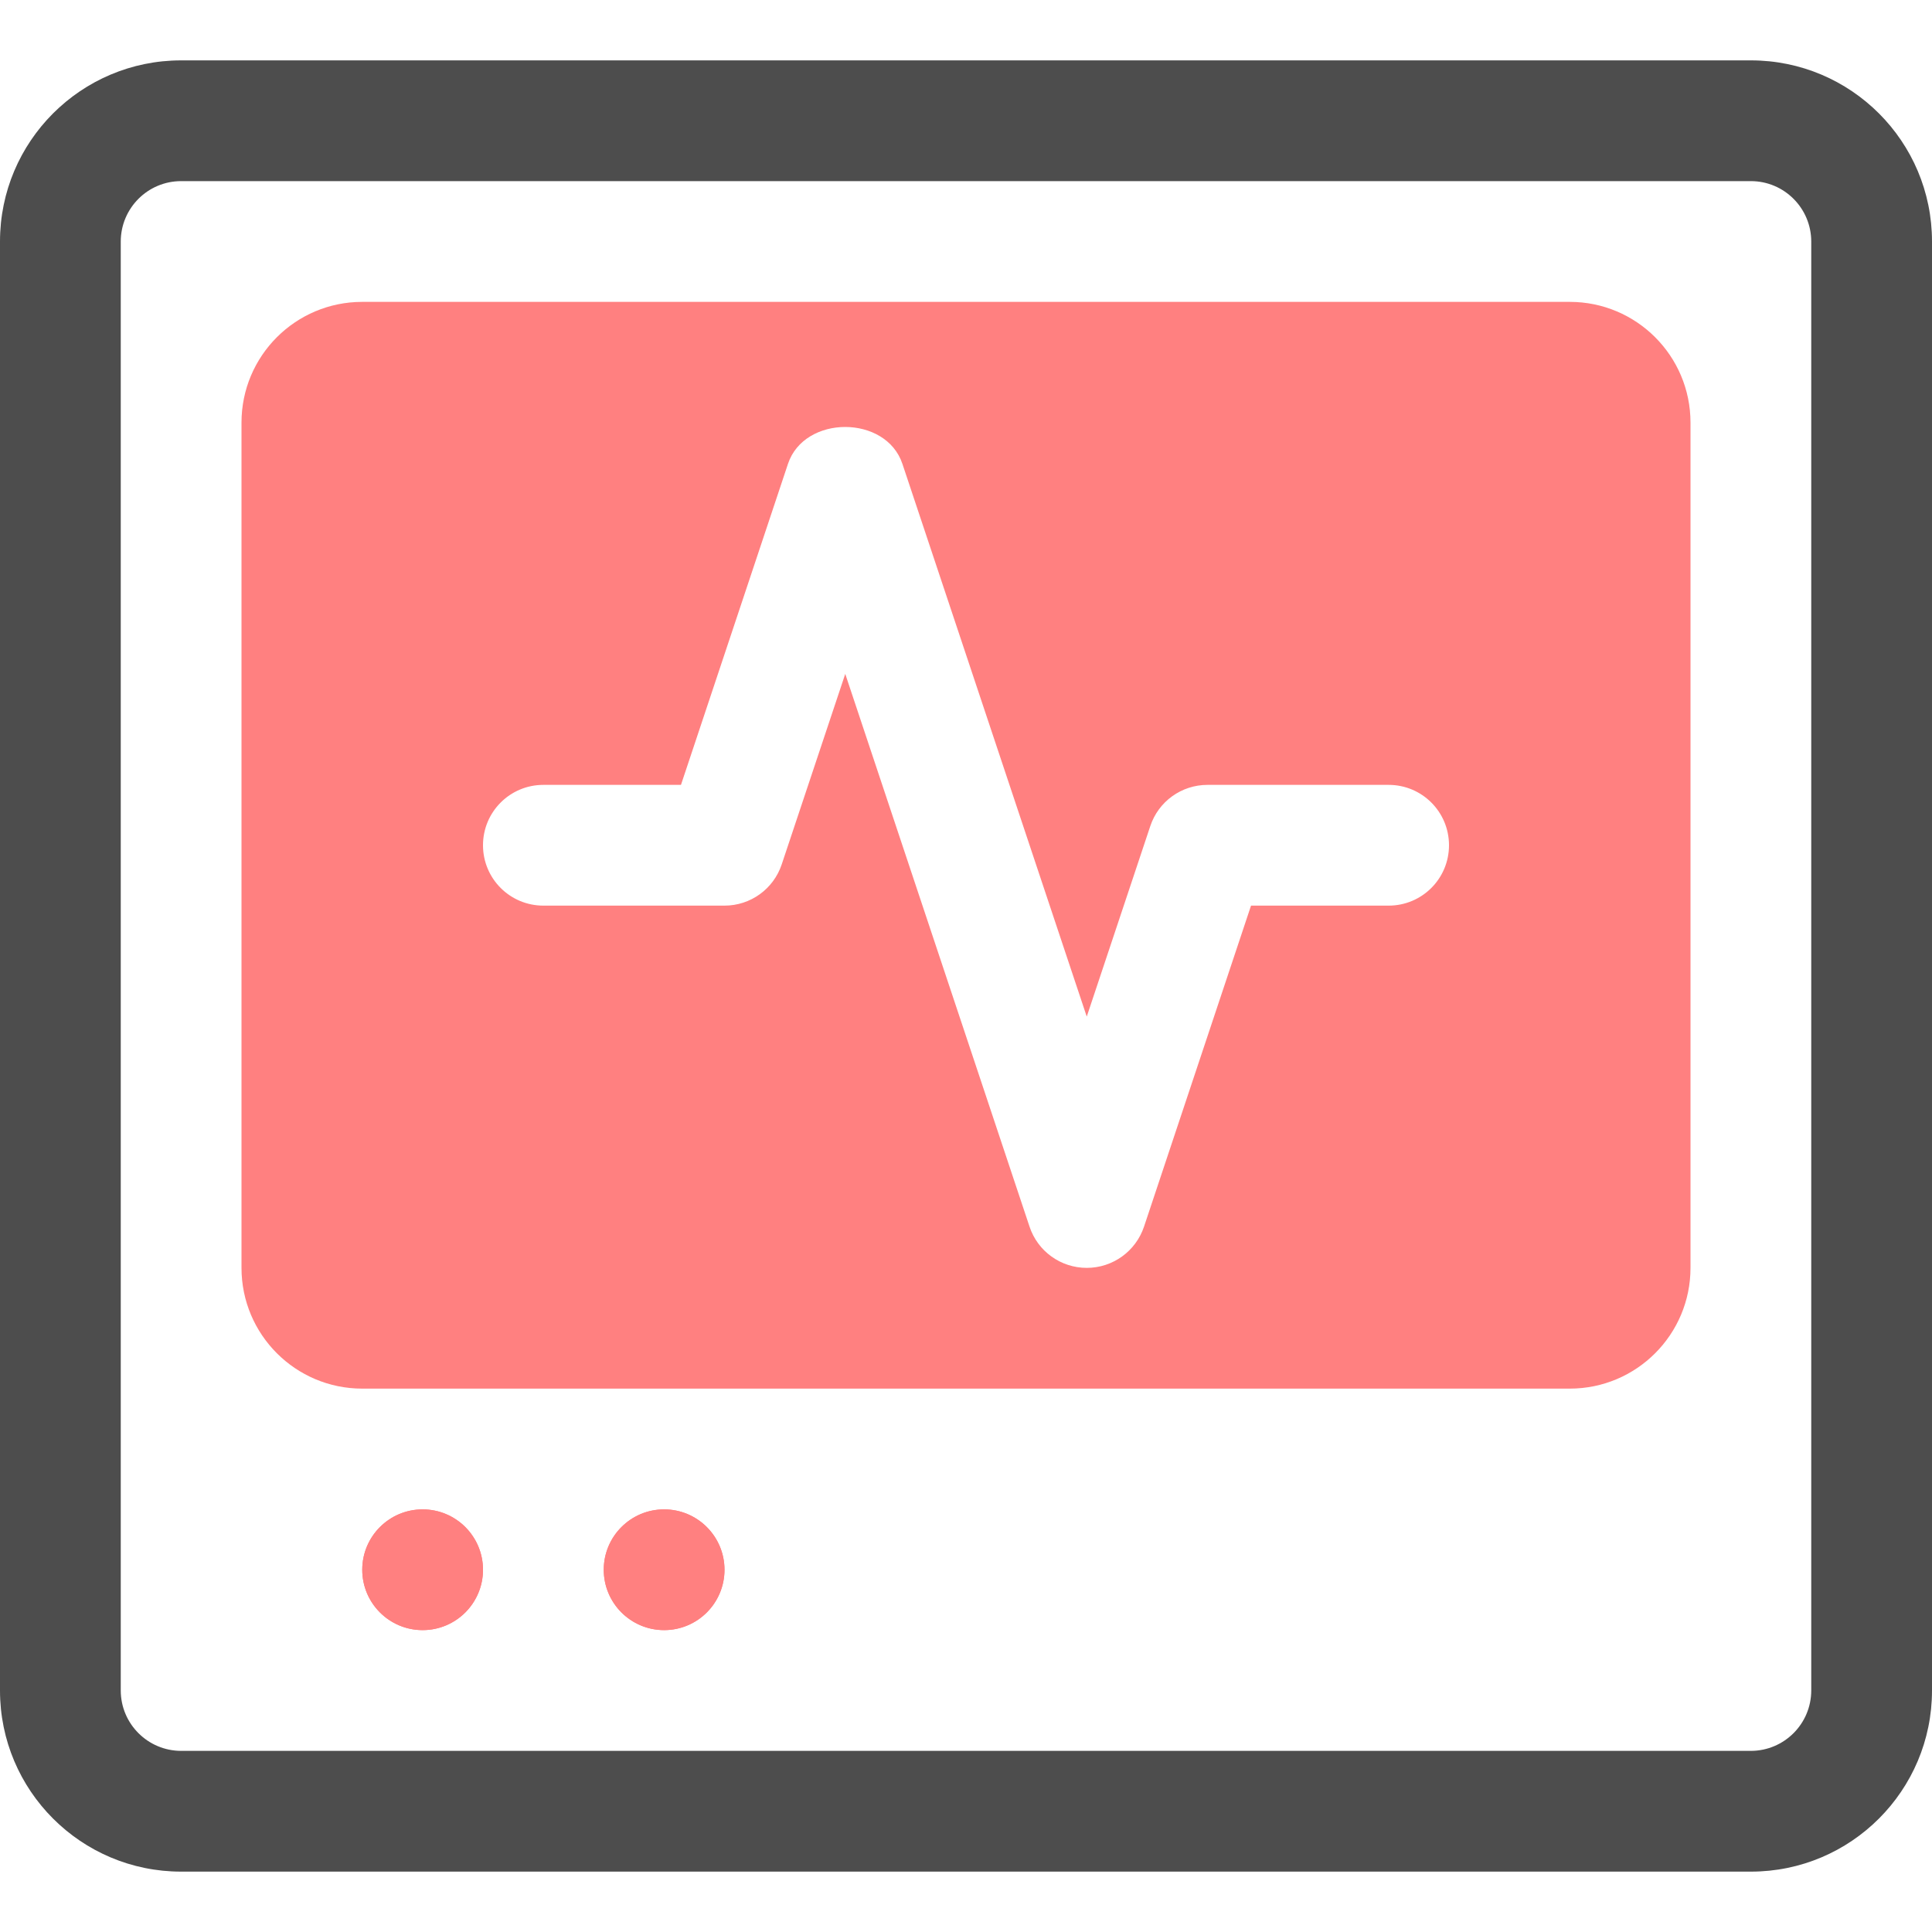 <?xml version="1.0" encoding="iso-8859-1"?>
<!-- Generator: Adobe Illustrator 19.0.0, SVG Export Plug-In . SVG Version: 6.00 Build 0)  -->
<svg version="1.1" id="Layer_1" xmlns="http://www.w3.org/2000/svg" xmlns:xlink="http://www.w3.org/1999/xlink" x="0px" y="0px"
	 viewBox="0 0 512 512" style="enable-background:new 0 0 512 512;" xml:space="preserve">
<path style="fill:#4D4D4D;" d="M512,64c0-26.512-21.488-48-48-48H48C21.488,16,0,37.488,0,64v384c0,26.512,21.488,48,48,48h416
	c26.512,0,48-21.488,48-48V64z M480,448c-0.016,8.832-7.168,15.984-16,16H48c-8.832-0.016-15.984-7.168-16-16V64
	c0.016-8.832,7.168-16,16-16h416c8.832,0,15.984,7.168,16,16V448z"/>
<g>
	<circle style="fill:#FF8080;" cx="112" cy="416" r="16"/>
	<circle style="fill:#FF8080;" cx="176" cy="416" r="16"/>
	<circle style="fill:#FF8080;" cx="112" cy="416" r="16"/>
	<circle style="fill:#FF8080;" cx="176" cy="416" r="16"/>
	<path style="fill:#FF8080;" d="M416,80H96c-17.68,0-32,14.32-32,32v224c0,17.664,14.32,32,32,32h320c17.68,0,32-14.336,32-32V112
		C448,94.32,433.68,80,416,80z M368,240h-36.464l-28.352,85.056C300.992,331.6,294.896,336,288,336s-13.008-4.4-15.168-10.944
		L224,178.592l-16.832,50.464C204.992,235.6,198.896,240,192,240h-48c-8.848,0-16-7.152-16-16s7.152-16,16-16h36.464l28.352-85.056
		c4.336-13.056,26-13.056,30.336,0L288,269.408l16.832-50.464C306.992,212.4,313.104,208,320,208h48c8.848,0,16,7.152,16,16
		S376.848,240,368,240z"/>
</g>
<g>
</g>
<g>
</g>
<g>
</g>
<g>
</g>
<g>
</g>
<g>
</g>
<g>
</g>
<g>
</g>
<g>
</g>
<g>
</g>
<g>
</g>
<g>
</g>
<g>
</g>
<g>
</g>
<g>
</g>
</svg>

